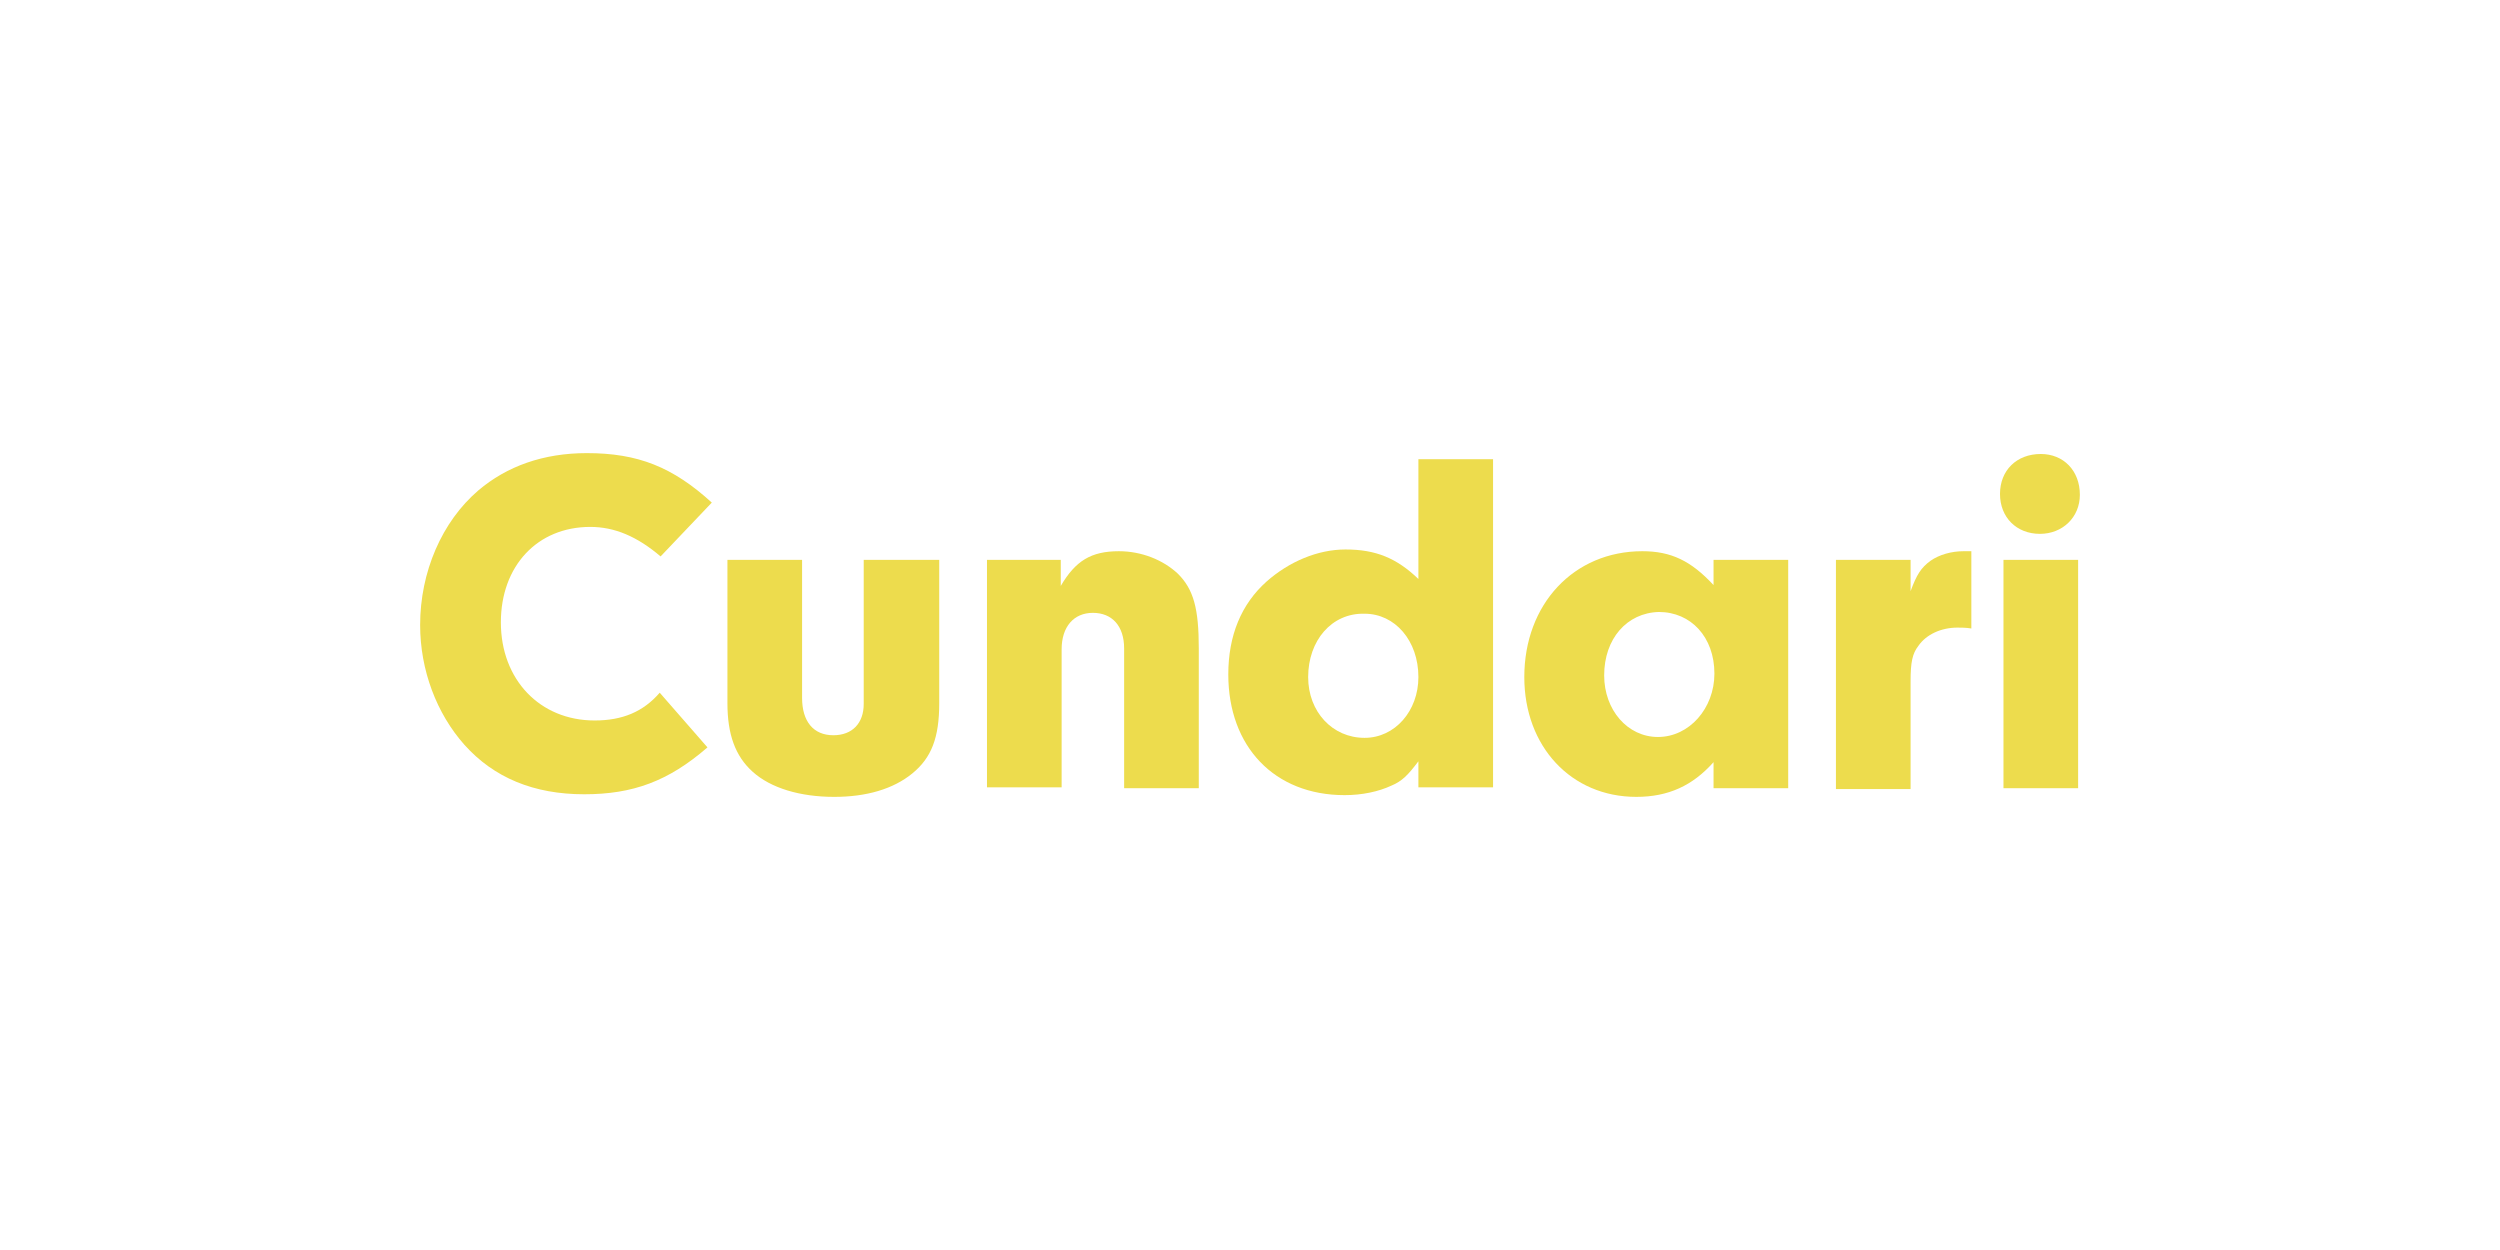 <?xml version="1.0" encoding="utf-8"?>
<!-- Generator: Adobe Illustrator 19.2.1, SVG Export Plug-In . SVG Version: 6.00 Build 0)  -->
<svg version="1.1" xmlns="http://www.w3.org/2000/svg" xmlns:xlink="http://www.w3.org/1999/xlink" x="0px" y="0px"
	 viewBox="0 0 288 144" style="enable-background:new 0 0 288 144;" xml:space="preserve">
<style type="text/css">
	.st0{fill:none;}
	.st1{fill:#EDDC4D;}
</style>
<g id="BoundingBox">
	<rect x="39.3" y="43.1" class="st0" width="209.1" height="56.6"/>
</g>
<g id="Layer_1">
	<g>
		<path class="st1" d="M81.5,86.1c-4.5,3.9-8.6,5.4-14.2,5.4c-5.8,0-10.4-1.9-13.8-5.7c-3.2-3.6-5.1-8.6-5.1-13.8
			c0-6.1,2.5-11.9,6.7-15.5c3.3-2.8,7.5-4.3,12.5-4.3c5.9,0,9.9,1.6,14.4,5.7l-5.9,6.2c-2.7-2.3-5.3-3.4-8.1-3.4
			c-6.1,0-10.3,4.5-10.3,11c0,6.6,4.5,11.3,10.8,11.3c3.2,0,5.6-1,7.5-3.2L81.5,86.1z"/>
		<path class="st1" d="M108.2,64.5V81c0,4-0.9,6.3-3.1,8.1c-2.2,1.8-5.3,2.7-9,2.7c-3.9,0-7.3-1-9.4-2.9c-2-1.8-2.9-4.3-2.9-7.9
			V64.5h8.6v15.9c0,2.7,1.3,4.3,3.6,4.3c2.2,0,3.5-1.4,3.5-3.6V64.5H108.2z"/>
		<path class="st1" d="M122.2,64.5v3c1.7-2.9,3.5-4,6.7-4c2.6,0,5.1,1,6.8,2.6c1.8,1.8,2.4,4,2.4,8.6v16.1h-8.6V74.7
			c0-2.6-1.4-4.1-3.6-4.1c-2.2,0-3.6,1.6-3.6,4.2v15.9h-8.6V64.5H122.2z"/>
		<path class="st1" d="M163.4,52.9h8.6v37.8h-8.6v-3c-1.2,1.6-1.9,2.3-3.1,2.8c-1.5,0.7-3.4,1.1-5.4,1.1c-8.1,0-13.4-5.6-13.4-13.9
			c0-4.5,1.5-8.1,4.4-10.7c2.6-2.3,5.9-3.7,9.1-3.7c3.5,0,5.9,1,8.4,3.4V52.9z M150.7,78c0,4,2.8,7,6.5,7c3.5,0,6.2-3.1,6.2-7
			c0-4.2-2.7-7.3-6.2-7.3C153.4,70.6,150.7,73.8,150.7,78z"/>
		<path class="st1" d="M197.4,64.5h8.6v26.3h-8.6v-3c-2.4,2.7-5.2,4-8.9,4c-7.5,0-12.9-5.8-12.9-13.8c0-8.4,5.7-14.5,13.6-14.5
			c3.3,0,5.6,1.1,8.2,3.9V64.5z M184.8,77.8c0,4,2.7,7.1,6.2,7.1c3.6,0,6.5-3.3,6.5-7.3c0-4.2-2.7-7.1-6.4-7.1
			C187.4,70.6,184.8,73.6,184.8,77.8z"/>
		<path class="st1" d="M220.1,64.5v3.6c0.7-1.9,1.2-2.7,2.3-3.5c1-0.7,2.4-1.1,3.8-1.1h0.9v8.9c-0.6-0.1-1.2-0.1-1.6-0.1
			c-1.9,0-3.6,0.8-4.5,2.1c-0.7,0.9-0.9,1.9-0.9,4.1v12.4h-8.6V64.5H220.1z"/>
		<path class="st1" d="M239.6,57c0,2.6-2,4.5-4.6,4.5c-2.7,0-4.6-1.9-4.6-4.6c0-2.7,1.9-4.6,4.7-4.6C237.7,52.3,239.6,54.2,239.6,57
			z M239.4,90.8h-8.6V64.5h8.6V90.8z"/>
	</g>
</g>
</svg>
